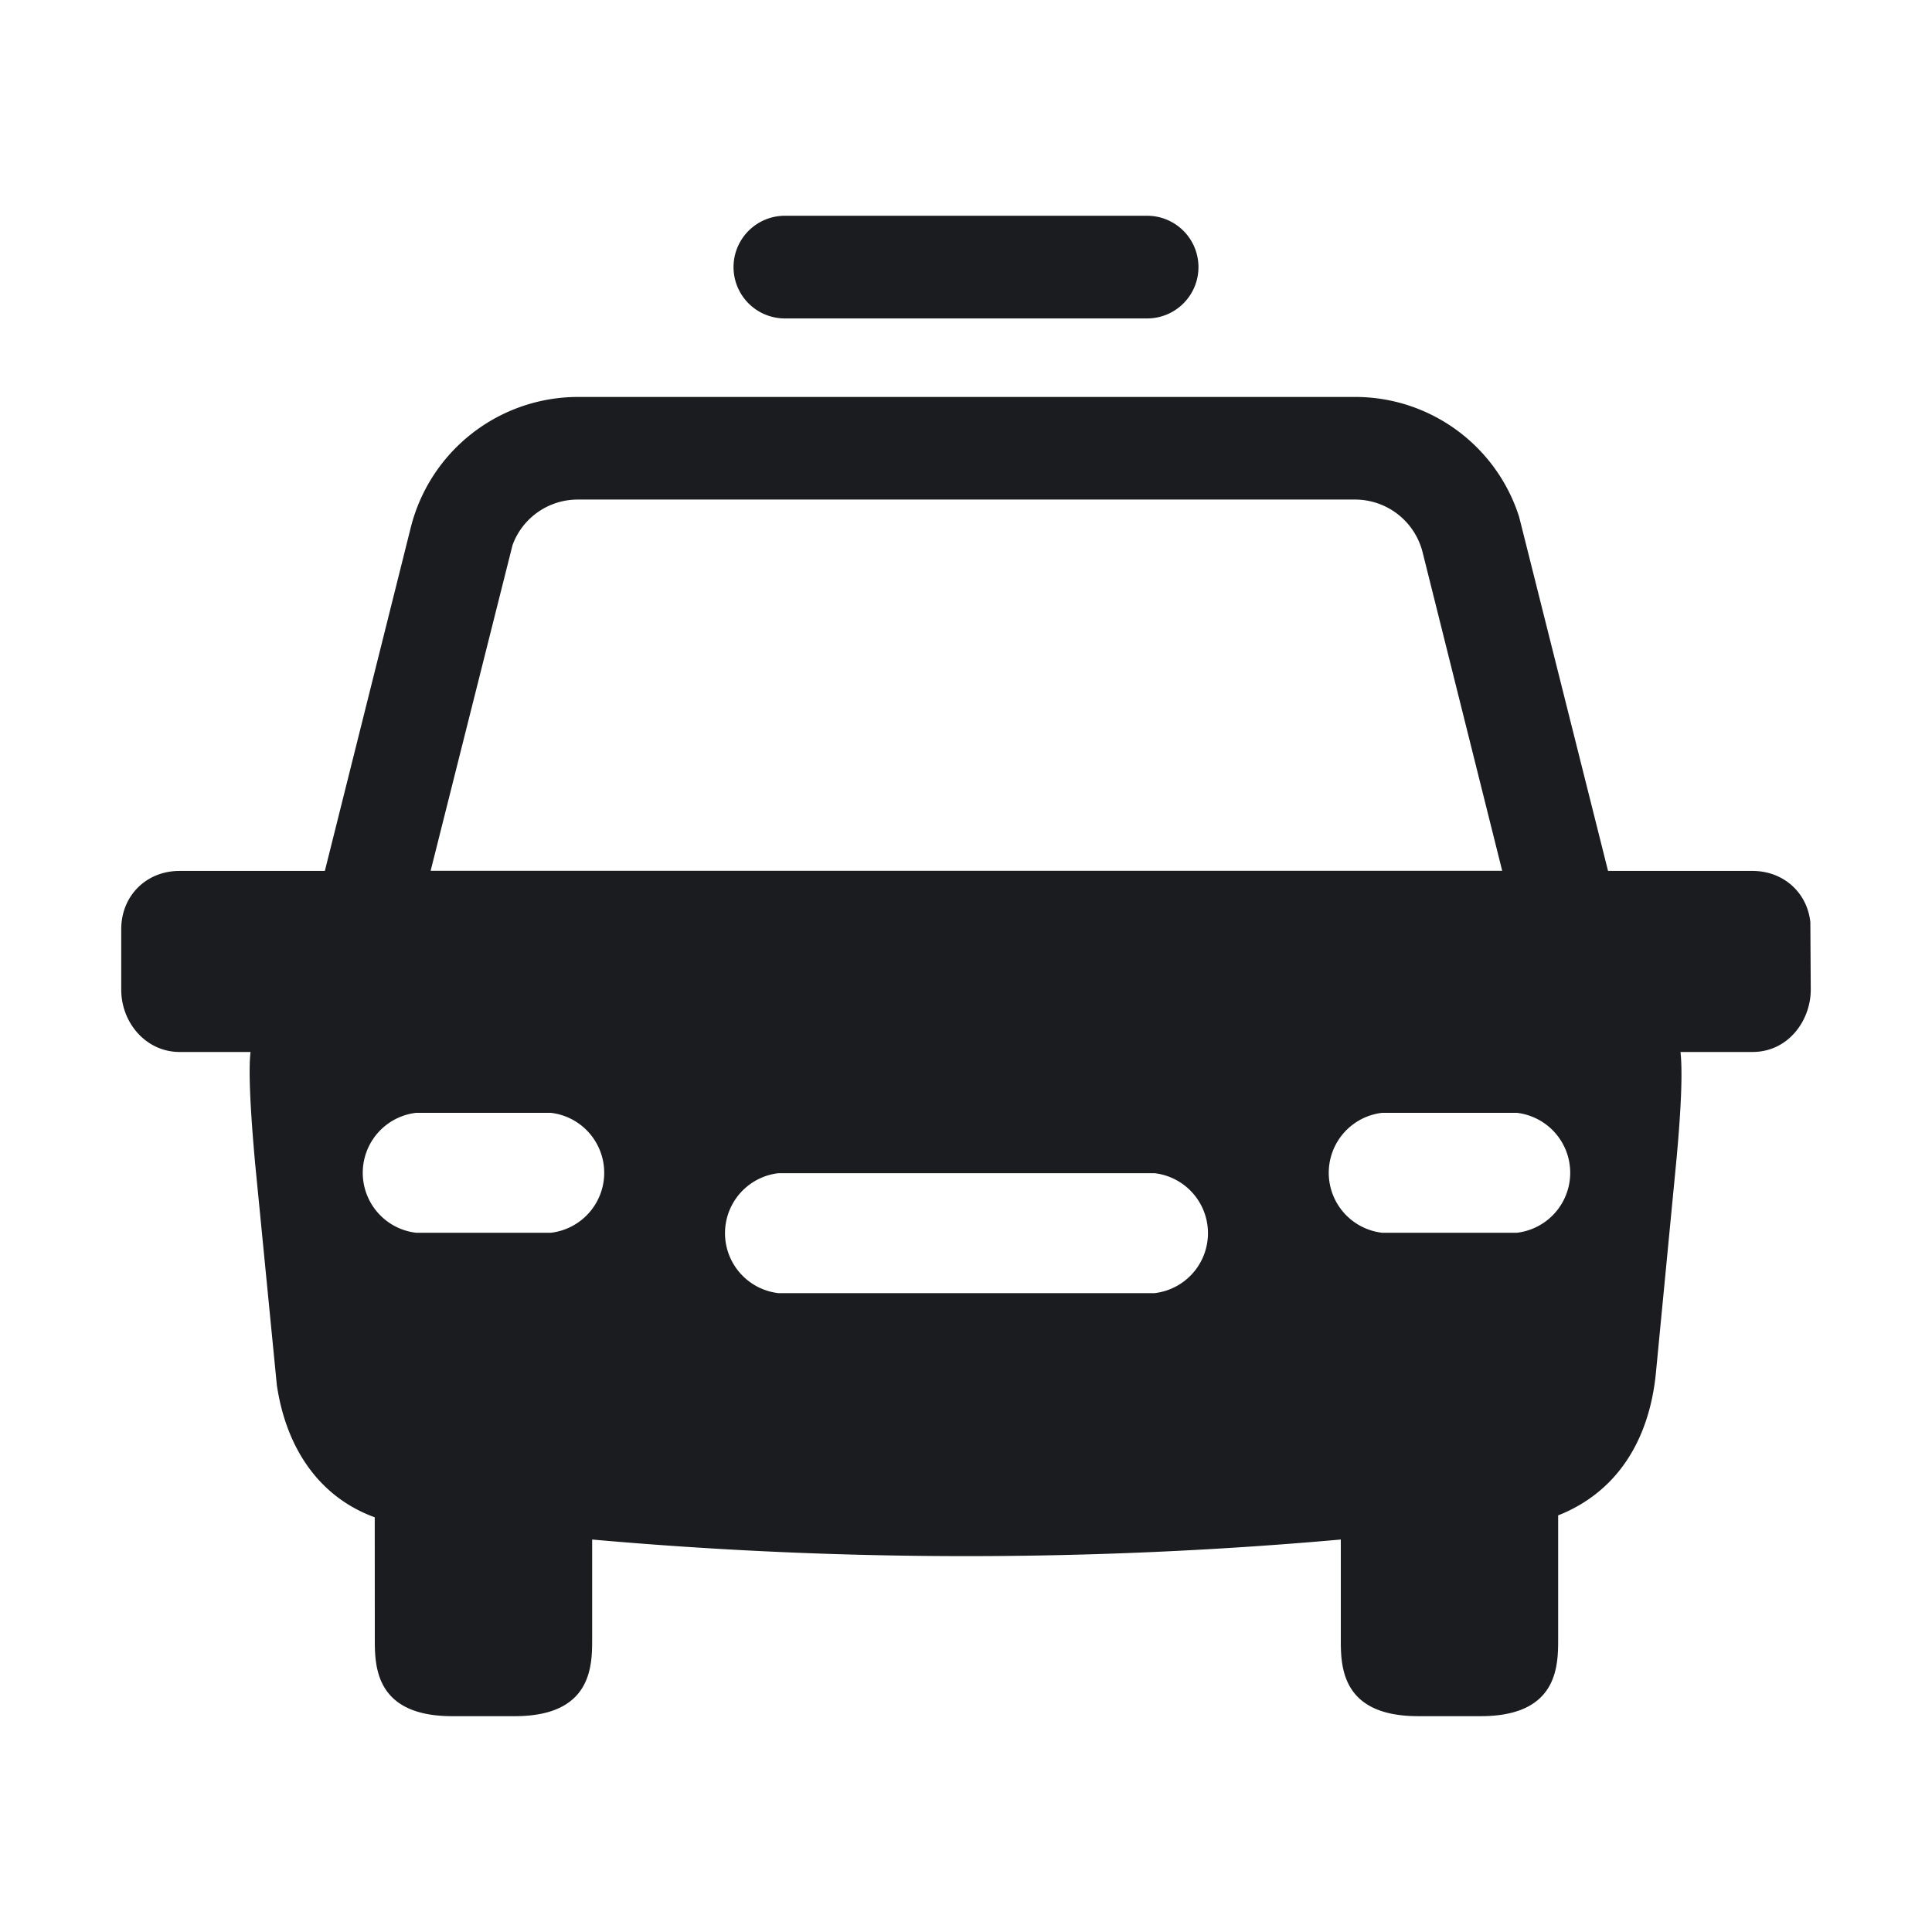 <svg xmlns="http://www.w3.org/2000/svg" width="28" height="28" fill="none"><g clip-path="url(#a)"><path fill="#1A1C1F" fill-rule="evenodd" d="M19.64 5.753c1.093 0 2.051.71 2.377 1.74l1.288 5.129h2.092c.448 0 .794.311.84.743l.006.977c0 .449-.327.905-.846.904h-1.042q.046.415-.056 1.534l-.3 3.113c-.097 1.004-.584 1.74-1.417 2.069v1.788c0 .39 0 1.122-1.122 1.122h-.907c-1.122 0-1.121-.732-1.121-1.122v-1.438a61.3 61.3 0 0 1-10.85 0v1.438c0 .39 0 1.122-1.122 1.122h-.906c-1.122 0-1.122-.732-1.122-1.122l-.001-1.76c-.785-.286-1.28-.976-1.419-1.918l-.314-3.205q-.112-1.242-.067-1.621H2.603c-.484 0-.846-.42-.846-.904v-.875c0-.484.362-.845.846-.845h2.105l1.246-4.98a2.5 2.5 0 0 1 2.42-1.889zm-8.36 11.25a.875.875 0 0 0 0 1.738h5.454a.875.875 0 0 0 0-1.738zm-5.25-.875a.875.875 0 0 0 0 1.738h1.954a.875.875 0 0 0 0-1.738zm14 0a.875.875 0 0 0 0 1.738h1.954a.875.875 0 0 0 0-1.738zM8.373 7.24c-.426 0-.802.267-.945.66l-1.187 4.72h15.53l-1.154-4.618a1.01 1.01 0 0 0-.977-.762zm8.245-4.113a.744.744 0 0 1 .014 1.488h-5.264a.744.744 0 1 1 .014-1.488z" clip-rule="evenodd"/></g><defs><clipPath id="a"><path fill="#fff" d="M0 0h28v28H0z"/></clipPath></defs></svg>
